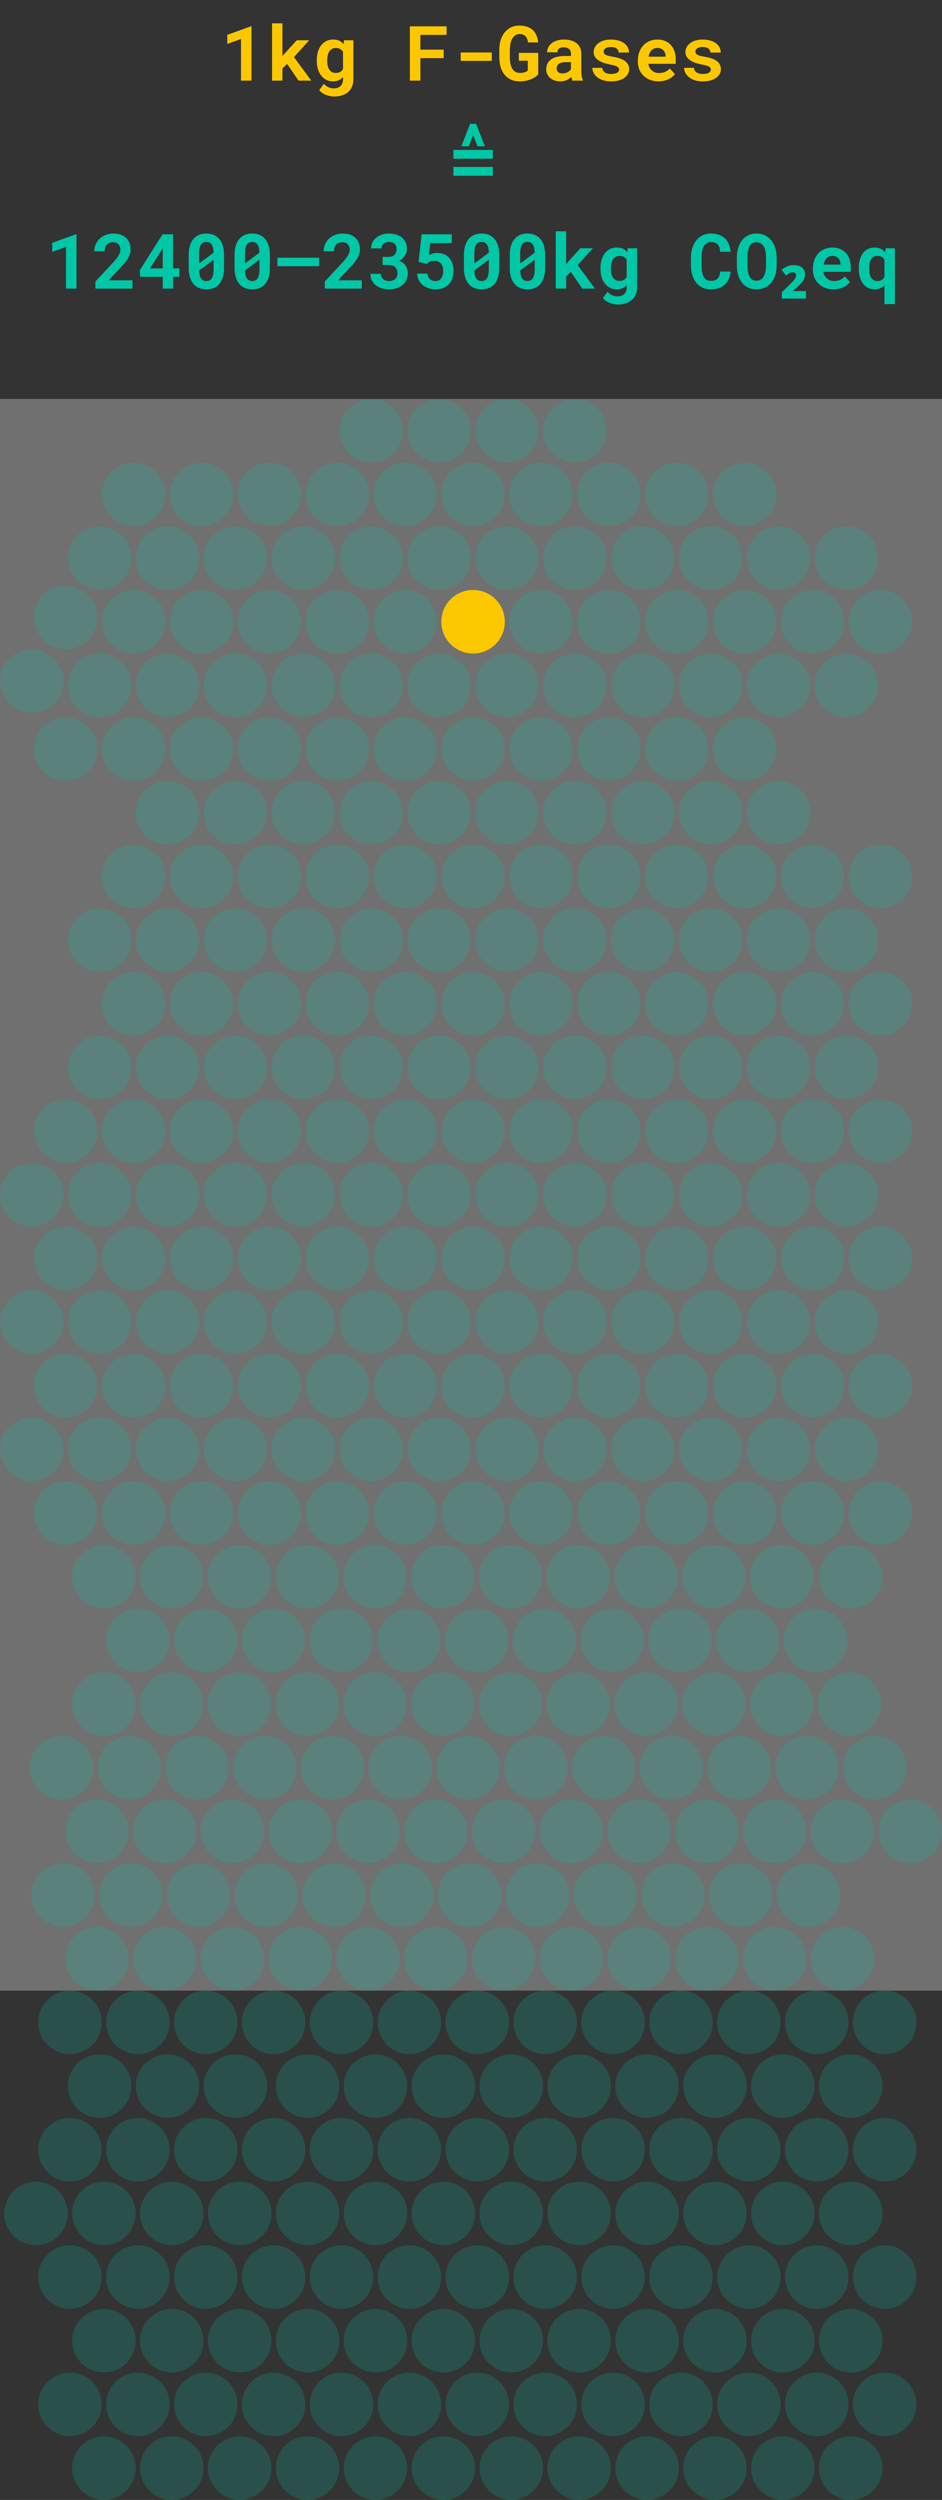 <svg width="222" height="589" viewBox="0 0 222 589" fill="none" xmlns="http://www.w3.org/2000/svg">
<rect x="0" y="0" width="222" height="589" fill="#333333" stroke="none"/>
<rect y="94" width="222" height="375" fill="white" fill-opacity="0.3"/>
<circle cx="151.486" cy="251.486" r="7.486" fill="#00C7A5" fill-opacity="0.2"/>
<circle cx="119.486" cy="251.486" r="7.486" fill="#00C7A5" fill-opacity="0.2"/>
<circle cx="15.486" cy="176.486" r="7.486" fill="#00C7A5" fill-opacity="0.2"/>
<circle cx="39.486" cy="251.486" r="7.486" fill="#00C7A5" fill-opacity="0.2"/>
<circle cx="79.486" cy="326.486" r="7.486" fill="#00C7A5" fill-opacity="0.2"/>
<circle cx="167.486" cy="341.486" r="7.486" fill="#00C7A5" fill-opacity="0.2"/>
<circle cx="183.486" cy="281.486" r="7.486" fill="#00C7A5" fill-opacity="0.2"/>
<circle cx="39.486" cy="191.486" r="7.486" fill="#00C7A5" fill-opacity="0.2"/>
<circle cx="23.486" cy="131.486" r="7.486" fill="#00C7A5" fill-opacity="0.2"/>
<circle cx="95.486" cy="266.486" r="7.486" fill="#00C7A5" fill-opacity="0.2"/>
<circle cx="199.486" cy="251.486" r="7.486" fill="#00C7A5" fill-opacity="0.2"/>
<circle cx="199.486" cy="311.486" r="7.486" fill="#00C7A5" fill-opacity="0.2"/>
<circle cx="111.486" cy="356.486" r="7.486" fill="#00C7A5" fill-opacity="0.2"/>
<circle cx="143.486" cy="356.486" r="7.486" fill="#00C7A5" fill-opacity="0.2"/>
<circle cx="127.486" cy="266.486" r="7.486" fill="#00C7A5" fill-opacity="0.2"/>
<circle cx="183.486" cy="251.486" r="7.486" fill="#00C7A5" fill-opacity="0.2"/>
<circle cx="63.486" cy="326.486" r="7.486" fill="#00C7A5" fill-opacity="0.2"/>
<circle cx="79.486" cy="266.486" r="7.486" fill="#00C7A5" fill-opacity="0.2"/>
<circle cx="159.486" cy="326.486" r="7.486" fill="#00C7A5" fill-opacity="0.2"/>
<circle cx="31.486" cy="206.486" r="7.486" fill="#00C7A5" fill-opacity="0.2"/>
<circle cx="143.486" cy="266.486" r="7.486" fill="#00C7A5" fill-opacity="0.2"/>
<circle cx="15.486" cy="266.486" r="7.486" fill="#00C7A5" fill-opacity="0.2"/>
<circle cx="95.486" cy="356.486" r="7.486" fill="#00C7A5" fill-opacity="0.2"/>
<circle cx="127.486" cy="356.486" r="7.486" fill="#00C7A5" fill-opacity="0.2"/>
<circle cx="151.486" cy="341.486" r="7.486" fill="#00C7A5" fill-opacity="0.2"/>
<circle cx="111.486" cy="236.486" r="7.486" fill="#00C7A5" fill-opacity="0.2"/>
<circle cx="135.486" cy="251.486" r="7.486" fill="#00C7A5" fill-opacity="0.2"/>
<circle cx="127.486" cy="296.486" r="7.486" fill="#00C7A5" fill-opacity="0.2"/>
<circle cx="207.486" cy="236.486" r="7.486" fill="#00C7A5" fill-opacity="0.2"/>
<circle cx="31.486" cy="296.486" r="7.486" fill="#00C7A5" fill-opacity="0.2"/>
<circle cx="183.486" cy="311.486" r="7.486" fill="#00C7A5" fill-opacity="0.2"/>
<circle cx="207.486" cy="326.486" r="7.486" fill="#00C7A5" fill-opacity="0.2"/>
<circle cx="151.486" cy="311.486" r="7.486" fill="#00C7A5" fill-opacity="0.2"/>
<circle cx="31.486" cy="176.486" r="7.486" fill="#00C7A5" fill-opacity="0.2"/>
<circle cx="199.486" cy="161.486" r="7.486" fill="#00C7A5" fill-opacity="0.2"/>
<circle cx="31.486" cy="266.486" r="7.486" fill="#00C7A5" fill-opacity="0.2"/>
<circle cx="7.486" cy="281.486" r="7.486" fill="#00C7A5" fill-opacity="0.2"/>
<circle cx="103.486" cy="131.486" r="7.486" fill="#00C7A5" fill-opacity="0.2"/>
<circle cx="87.486" cy="161.486" r="7.486" fill="#00C7A5" fill-opacity="0.2"/>
<circle cx="95.486" cy="146.486" r="7.486" fill="#00C7A5" fill-opacity="0.2"/>
<circle cx="95.486" cy="176.486" r="7.486" fill="#00C7A5" fill-opacity="0.2"/>
<circle cx="103.486" cy="191.486" r="7.486" fill="#00C7A5" fill-opacity="0.2"/>
<circle cx="95.486" cy="206.486" r="7.486" fill="#00C7A5" fill-opacity="0.2"/>
<circle cx="103.486" cy="221.486" r="7.486" fill="#00C7A5" fill-opacity="0.2"/>
<circle cx="191.486" cy="236.486" r="7.486" fill="#00C7A5" fill-opacity="0.2"/>
<circle cx="39.486" cy="131.486" r="7.486" fill="#00C7A5" fill-opacity="0.2"/>
<circle cx="183.486" cy="161.486" r="7.486" fill="#00C7A5" fill-opacity="0.2"/>
<circle cx="87.486" cy="281.486" r="7.486" fill="#00C7A5" fill-opacity="0.2"/>
<circle cx="71.486" cy="311.486" r="7.486" fill="#00C7A5" fill-opacity="0.2"/>
<circle cx="23.486" cy="281.486" r="7.486" fill="#00C7A5" fill-opacity="0.2"/>
<circle cx="175.486" cy="326.486" r="7.486" fill="#00C7A5" fill-opacity="0.2"/>
<circle cx="191.486" cy="356.486" r="7.486" fill="#00C7A5" fill-opacity="0.2"/>
<circle cx="39.486" cy="221.486" r="7.486" fill="#00C7A5" fill-opacity="0.2"/>
<circle cx="159.486" cy="266.486" r="7.486" fill="#00C7A5" fill-opacity="0.2"/>
<circle cx="23.486" cy="251.486" r="7.486" fill="#00C7A5" fill-opacity="0.2"/>
<circle cx="95.486" cy="236.486" r="7.486" fill="#00C7A5" fill-opacity="0.2"/>
<circle cx="23.486" cy="161.486" r="7.486" fill="#00C7A5" fill-opacity="0.2"/>
<circle cx="111.486" cy="296.486" r="7.486" fill="#00C7A5" fill-opacity="0.2"/>
<circle cx="191.486" cy="266.486" r="7.486" fill="#00C7A5" fill-opacity="0.2"/>
<circle cx="167.486" cy="311.486" r="7.486" fill="#00C7A5" fill-opacity="0.2"/>
<circle cx="191.486" cy="326.486" r="7.486" fill="#00C7A5" fill-opacity="0.2"/>
<circle cx="199.486" cy="281.486" r="7.486" fill="#00C7A5" fill-opacity="0.2"/>
<circle cx="191.486" cy="146.486" r="7.486" fill="#00C7A5" fill-opacity="0.2"/>
<circle cx="23.486" cy="221.486" r="7.486" fill="#00C7A5" fill-opacity="0.2"/>
<circle cx="167.486" cy="281.486" r="7.486" fill="#00C7A5" fill-opacity="0.2"/>
<circle cx="111.486" cy="326.486" r="7.486" fill="#00C7A5" fill-opacity="0.2"/>
<circle cx="199.486" cy="341.486" r="7.486" fill="#00C7A5" fill-opacity="0.2"/>
<circle cx="207.486" cy="296.486" r="7.486" fill="#00C7A5" fill-opacity="0.2"/>
<circle cx="207.486" cy="356.486" r="7.486" fill="#00C7A5" fill-opacity="0.2"/>
<circle cx="47.486" cy="236.486" r="7.486" fill="#00C7A5" fill-opacity="0.2"/>
<circle cx="199.486" cy="131.486" r="7.486" fill="#00C7A5" fill-opacity="0.2"/>
<circle cx="47.486" cy="266.486" r="7.486" fill="#00C7A5" fill-opacity="0.2"/>
<circle cx="15.486" cy="296.486" r="7.486" fill="#00C7A5" fill-opacity="0.2"/>
<circle cx="15.486" cy="145.486" r="7.486" fill="#00C7A5" fill-opacity="0.2"/>
<circle cx="79.486" cy="236.486" r="7.486" fill="#00C7A5" fill-opacity="0.2"/>
<circle cx="135.486" cy="341.486" r="7.486" fill="#00C7A5" fill-opacity="0.2"/>
<circle cx="175.486" cy="356.486" r="7.486" fill="#00C7A5" fill-opacity="0.2"/>
<circle cx="95.486" cy="296.486" r="7.486" fill="#00C7A5" fill-opacity="0.2"/>
<circle cx="15.486" cy="356.486" r="7.486" fill="#00C7A5" fill-opacity="0.2"/>
<circle cx="127.486" cy="326.486" r="7.486" fill="#00C7A5" fill-opacity="0.2"/>
<circle cx="7.486" cy="311.486" r="7.486" fill="#00C7A5" fill-opacity="0.2"/>
<circle cx="39.486" cy="341.486" r="7.486" fill="#00C7A5" fill-opacity="0.2"/>
<circle cx="31.486" cy="236.486" r="7.486" fill="#00C7A5" fill-opacity="0.2"/>
<circle cx="55.486" cy="341.486" r="7.486" fill="#00C7A5" fill-opacity="0.2"/>
<circle cx="31.486" cy="356.486" r="7.486" fill="#00C7A5" fill-opacity="0.2"/>
<circle cx="63.486" cy="296.486" r="7.486" fill="#00C7A5" fill-opacity="0.2"/>
<circle cx="39.486" cy="311.486" r="7.486" fill="#00C7A5" fill-opacity="0.2"/>
<circle cx="23.486" cy="341.486" r="7.486" fill="#00C7A5" fill-opacity="0.2"/>
<circle cx="31.486" cy="326.486" r="7.486" fill="#00C7A5" fill-opacity="0.2"/>
<circle cx="47.486" cy="326.486" r="7.486" fill="#00C7A5" fill-opacity="0.2"/>
<circle cx="135.486" cy="131.486" r="7.486" fill="#00C7A5" fill-opacity="0.2"/>
<circle cx="119.486" cy="161.486" r="7.486" fill="#00C7A5" fill-opacity="0.2"/>
<circle cx="127.486" cy="146.486" r="7.486" fill="#00C7A5" fill-opacity="0.2"/>
<circle cx="127.486" cy="176.486" r="7.486" fill="#00C7A5" fill-opacity="0.2"/>
<circle cx="135.486" cy="191.486" r="7.486" fill="#00C7A5" fill-opacity="0.2"/>
<circle cx="127.486" cy="206.486" r="7.486" fill="#00C7A5" fill-opacity="0.2"/>
<circle cx="135.486" cy="221.486" r="7.486" fill="#00C7A5" fill-opacity="0.2"/>
<circle cx="63.486" cy="236.486" r="7.486" fill="#00C7A5" fill-opacity="0.2"/>
<circle cx="143.486" cy="236.486" r="7.486" fill="#00C7A5" fill-opacity="0.2"/>
<circle cx="79.486" cy="296.486" r="7.486" fill="#00C7A5" fill-opacity="0.2"/>
<circle cx="119.486" cy="281.486" r="7.486" fill="#00C7A5" fill-opacity="0.2"/>
<circle cx="143.486" cy="326.486" r="7.486" fill="#00C7A5" fill-opacity="0.2"/>
<circle cx="7.486" cy="341.486" r="7.486" fill="#00C7A5" fill-opacity="0.2"/>
<circle cx="103.486" cy="311.486" r="7.486" fill="#00C7A5" fill-opacity="0.2"/>
<circle cx="103.486" cy="101.486" r="7.486" fill="#00C7A5" fill-opacity="0.2"/>
<circle cx="135.486" cy="101.486" r="7.486" fill="#00C7A5" fill-opacity="0.2"/>
<circle cx="103.486" cy="251.486" r="7.486" fill="#00C7A5" fill-opacity="0.2"/>
<circle cx="55.486" cy="281.486" r="7.486" fill="#00C7A5" fill-opacity="0.2"/>
<circle cx="47.486" cy="296.486" r="7.486" fill="#00C7A5" fill-opacity="0.2"/>
<circle cx="119.486" cy="131.486" r="7.486" fill="#00C7A5" fill-opacity="0.2"/>
<circle cx="103.486" cy="161.486" r="7.486" fill="#00C7A5" fill-opacity="0.2"/>
<circle cx="111.486" cy="146.486" r="7.486" fill="#FBC800"/>
<circle cx="111.486" cy="176.486" r="7.486" fill="#00C7A5" fill-opacity="0.2"/>
<circle cx="119.486" cy="191.486" r="7.486" fill="#00C7A5" fill-opacity="0.2"/>
<circle cx="111.486" cy="206.486" r="7.486" fill="#00C7A5" fill-opacity="0.2"/>
<circle cx="119.486" cy="221.486" r="7.486" fill="#00C7A5" fill-opacity="0.2"/>
<circle cx="47.486" cy="116.486" r="7.486" fill="#00C7A5" fill-opacity="0.2"/>
<circle cx="95.486" cy="116.486" r="7.486" fill="#00C7A5" fill-opacity="0.2"/>
<circle cx="167.486" cy="251.486" r="7.486" fill="#00C7A5" fill-opacity="0.2"/>
<circle cx="127.486" cy="116.486" r="7.486" fill="#00C7A5" fill-opacity="0.2"/>
<circle cx="103.486" cy="281.486" r="7.486" fill="#00C7A5" fill-opacity="0.2"/>
<circle cx="159.486" cy="116.486" r="7.486" fill="#00C7A5" fill-opacity="0.2"/>
<circle cx="39.486" cy="281.486" r="7.486" fill="#00C7A5" fill-opacity="0.2"/>
<circle cx="119.486" cy="101.486" r="7.486" fill="#00C7A5" fill-opacity="0.2"/>
<circle cx="111.486" cy="266.486" r="7.486" fill="#00C7A5" fill-opacity="0.2"/>
<circle cx="143.486" cy="296.486" r="7.486" fill="#00C7A5" fill-opacity="0.2"/>
<circle cx="31.486" cy="116.486" r="7.486" fill="#00C7A5" fill-opacity="0.2"/>
<circle cx="191.486" cy="296.486" r="7.486" fill="#00C7A5" fill-opacity="0.2"/>
<circle cx="79.486" cy="116.486" r="7.486" fill="#00C7A5" fill-opacity="0.2"/>
<circle cx="63.486" cy="116.486" r="7.486" fill="#00C7A5" fill-opacity="0.2"/>
<circle cx="111.486" cy="116.486" r="7.486" fill="#00C7A5" fill-opacity="0.2"/>
<circle cx="87.486" cy="251.486" r="7.486" fill="#00C7A5" fill-opacity="0.2"/>
<circle cx="143.486" cy="116.486" r="7.486" fill="#00C7A5" fill-opacity="0.2"/>
<circle cx="175.486" cy="116.486" r="7.486" fill="#00C7A5" fill-opacity="0.2"/>
<circle cx="71.486" cy="341.486" r="7.486" fill="#00C7A5" fill-opacity="0.2"/>
<circle cx="47.486" cy="356.486" r="7.486" fill="#00C7A5" fill-opacity="0.2"/>
<circle cx="87.486" cy="101.486" r="7.486" fill="#00C7A5" fill-opacity="0.2"/>
<circle cx="191.486" cy="206.486" r="7.486" fill="#00C7A5" fill-opacity="0.2"/>
<circle cx="55.486" cy="251.486" r="7.486" fill="#00C7A5" fill-opacity="0.2"/>
<circle cx="71.486" cy="251.486" r="7.486" fill="#00C7A5" fill-opacity="0.2"/>
<circle cx="159.486" cy="296.486" r="7.486" fill="#00C7A5" fill-opacity="0.2"/>
<circle cx="7.486" cy="160.486" r="7.486" fill="#00C7A5" fill-opacity="0.2"/>
<circle cx="95.486" cy="326.486" r="7.486" fill="#00C7A5" fill-opacity="0.2"/>
<circle cx="183.486" cy="341.486" r="7.486" fill="#00C7A5" fill-opacity="0.2"/>
<circle cx="103.486" cy="341.486" r="7.486" fill="#00C7A5" fill-opacity="0.2"/>
<circle cx="79.486" cy="356.486" r="7.486" fill="#00C7A5" fill-opacity="0.2"/>
<circle cx="87.486" cy="341.486" r="7.486" fill="#00C7A5" fill-opacity="0.2"/>
<circle cx="63.486" cy="356.486" r="7.486" fill="#00C7A5" fill-opacity="0.2"/>
<circle cx="55.486" cy="131.486" r="7.486" fill="#00C7A5" fill-opacity="0.2"/>
<circle cx="39.486" cy="161.486" r="7.486" fill="#00C7A5" fill-opacity="0.2"/>
<circle cx="47.486" cy="146.486" r="7.486" fill="#00C7A5" fill-opacity="0.2"/>
<circle cx="47.486" cy="176.486" r="7.486" fill="#00C7A5" fill-opacity="0.2"/>
<circle cx="55.486" cy="191.486" r="7.486" fill="#00C7A5" fill-opacity="0.2"/>
<circle cx="47.486" cy="206.486" r="7.486" fill="#00C7A5" fill-opacity="0.2"/>
<circle cx="55.486" cy="221.486" r="7.486" fill="#00C7A5" fill-opacity="0.2"/>
<circle cx="151.486" cy="131.486" r="7.486" fill="#00C7A5" fill-opacity="0.2"/>
<circle cx="135.486" cy="161.486" r="7.486" fill="#00C7A5" fill-opacity="0.2"/>
<circle cx="143.486" cy="146.486" r="7.486" fill="#00C7A5" fill-opacity="0.2"/>
<circle cx="143.486" cy="176.486" r="7.486" fill="#00C7A5" fill-opacity="0.2"/>
<circle cx="151.486" cy="191.486" r="7.486" fill="#00C7A5" fill-opacity="0.2"/>
<circle cx="143.486" cy="206.486" r="7.486" fill="#00C7A5" fill-opacity="0.2"/>
<circle cx="151.486" cy="221.486" r="7.486" fill="#00C7A5" fill-opacity="0.2"/>
<circle cx="31.486" cy="146.486" r="7.486" fill="#00C7A5" fill-opacity="0.2"/>
<circle cx="23.486" cy="311.486" r="7.486" fill="#00C7A5" fill-opacity="0.2"/>
<circle cx="15.486" cy="326.486" r="7.486" fill="#00C7A5" fill-opacity="0.2"/>
<circle cx="159.486" cy="236.486" r="7.486" fill="#00C7A5" fill-opacity="0.2"/>
<circle cx="127.486" cy="236.486" r="7.486" fill="#00C7A5" fill-opacity="0.2"/>
<circle cx="135.486" cy="281.486" r="7.486" fill="#00C7A5" fill-opacity="0.2"/>
<circle cx="175.486" cy="296.486" r="7.486" fill="#00C7A5" fill-opacity="0.2"/>
<circle cx="119.486" cy="341.486" r="7.486" fill="#00C7A5" fill-opacity="0.2"/>
<circle cx="159.486" cy="356.486" r="7.486" fill="#00C7A5" fill-opacity="0.2"/>
<circle cx="119.486" cy="311.486" r="7.486" fill="#00C7A5" fill-opacity="0.2"/>
<circle cx="71.486" cy="131.486" r="7.486" fill="#00C7A5" fill-opacity="0.2"/>
<circle cx="55.486" cy="161.486" r="7.486" fill="#00C7A5" fill-opacity="0.2"/>
<circle cx="63.486" cy="146.486" r="7.486" fill="#00C7A5" fill-opacity="0.2"/>
<circle cx="63.486" cy="176.486" r="7.486" fill="#00C7A5" fill-opacity="0.2"/>
<circle cx="71.486" cy="191.486" r="7.486" fill="#00C7A5" fill-opacity="0.2"/>
<circle cx="63.486" cy="206.486" r="7.486" fill="#00C7A5" fill-opacity="0.2"/>
<circle cx="71.486" cy="221.486" r="7.486" fill="#00C7A5" fill-opacity="0.2"/>
<circle cx="167.486" cy="131.486" r="7.486" fill="#00C7A5" fill-opacity="0.2"/>
<circle cx="151.486" cy="161.486" r="7.486" fill="#00C7A5" fill-opacity="0.2"/>
<circle cx="159.486" cy="146.486" r="7.486" fill="#00C7A5" fill-opacity="0.2"/>
<circle cx="159.486" cy="176.486" r="7.486" fill="#00C7A5" fill-opacity="0.2"/>
<circle cx="167.486" cy="191.486" r="7.486" fill="#00C7A5" fill-opacity="0.2"/>
<circle cx="159.486" cy="206.486" r="7.486" fill="#00C7A5" fill-opacity="0.2"/>
<circle cx="167.486" cy="221.486" r="7.486" fill="#00C7A5" fill-opacity="0.2"/>
<circle cx="207.486" cy="206.486" r="7.486" fill="#00C7A5" fill-opacity="0.2"/>
<circle cx="175.486" cy="236.486" r="7.486" fill="#00C7A5" fill-opacity="0.2"/>
<circle cx="63.486" cy="266.486" r="7.486" fill="#00C7A5" fill-opacity="0.2"/>
<circle cx="151.486" cy="281.486" r="7.486" fill="#00C7A5" fill-opacity="0.2"/>
<circle cx="87.486" cy="311.486" r="7.486" fill="#00C7A5" fill-opacity="0.2"/>
<circle cx="55.486" cy="311.486" r="7.486" fill="#00C7A5" fill-opacity="0.2"/>
<circle cx="87.486" cy="131.486" r="7.486" fill="#00C7A5" fill-opacity="0.2"/>
<circle cx="71.486" cy="161.486" r="7.486" fill="#00C7A5" fill-opacity="0.2"/>
<circle cx="79.486" cy="146.486" r="7.486" fill="#00C7A5" fill-opacity="0.2"/>
<circle cx="79.486" cy="176.486" r="7.486" fill="#00C7A5" fill-opacity="0.2"/>
<circle cx="87.486" cy="191.486" r="7.486" fill="#00C7A5" fill-opacity="0.2"/>
<circle cx="79.486" cy="206.486" r="7.486" fill="#00C7A5" fill-opacity="0.2"/>
<circle cx="87.486" cy="221.486" r="7.486" fill="#00C7A5" fill-opacity="0.2"/>
<circle cx="183.486" cy="131.486" r="7.486" fill="#00C7A5" fill-opacity="0.2"/>
<circle cx="167.486" cy="161.486" r="7.486" fill="#00C7A5" fill-opacity="0.2"/>
<circle cx="175.486" cy="146.486" r="7.486" fill="#00C7A5" fill-opacity="0.2"/>
<circle cx="175.486" cy="176.486" r="7.486" fill="#00C7A5" fill-opacity="0.2"/>
<circle cx="183.486" cy="191.486" r="7.486" fill="#00C7A5" fill-opacity="0.2"/>
<circle cx="175.486" cy="206.486" r="7.486" fill="#00C7A5" fill-opacity="0.2"/>
<circle cx="183.486" cy="221.486" r="7.486" fill="#00C7A5" fill-opacity="0.2"/>
<circle cx="199.486" cy="221.486" r="7.486" fill="#00C7A5" fill-opacity="0.2"/>
<circle cx="207.486" cy="146.486" r="7.486" fill="#00C7A5" fill-opacity="0.2"/>
<circle cx="71.486" cy="281.486" r="7.486" fill="#00C7A5" fill-opacity="0.2"/>
<circle cx="175.486" cy="266.486" r="7.486" fill="#00C7A5" fill-opacity="0.2"/>
<circle cx="207.486" cy="266.486" r="7.486" fill="#00C7A5" fill-opacity="0.2"/>
<circle cx="135.486" cy="311.486" r="7.486" fill="#00C7A5" fill-opacity="0.2"/>
<circle cx="152.259" cy="371.486" r="7.486" transform="rotate(90 152.259 371.486)" fill="#00C7A5" fill-opacity="0.2"/>
<circle cx="184.203" cy="371.486" r="7.486" transform="rotate(90 184.203 371.486)" fill="#00C7A5" fill-opacity="0.2"/>
<circle cx="40.458" cy="371.486" r="7.486" transform="rotate(90 40.458 371.486)" fill="#00C7A5" fill-opacity="0.2"/>
<circle cx="56.429" cy="371.486" r="7.486" transform="rotate(90 56.429 371.486)" fill="#00C7A5" fill-opacity="0.2"/>
<circle cx="72.401" cy="371.486" r="7.486" transform="rotate(90 72.401 371.486)" fill="#00C7A5" fill-opacity="0.2"/>
<circle cx="24.486" cy="371.486" r="7.486" transform="rotate(90 24.486 371.486)" fill="#00C7A5" fill-opacity="0.2"/>
<circle cx="120.316" cy="371.486" r="7.486" transform="rotate(90 120.316 371.486)" fill="#00C7A5" fill-opacity="0.2"/>
<circle cx="104.344" cy="371.486" r="7.486" transform="rotate(90 104.344 371.486)" fill="#00C7A5" fill-opacity="0.2"/>
<circle cx="88.373" cy="371.486" r="7.486" transform="rotate(90 88.373 371.486)" fill="#00C7A5" fill-opacity="0.2"/>
<circle cx="136.288" cy="371.486" r="7.486" transform="rotate(90 136.288 371.486)" fill="#00C7A5" fill-opacity="0.2"/>
<circle cx="168.231" cy="371.486" r="7.486" transform="rotate(90 168.231 371.486)" fill="#00C7A5" fill-opacity="0.2"/>
<circle cx="88.373" cy="401.486" r="7.486" transform="rotate(90 88.373 401.486)" fill="#00C7A5" fill-opacity="0.2"/>
<circle cx="24.486" cy="401.486" r="7.486" transform="rotate(90 24.486 401.486)" fill="#00C7A5" fill-opacity="0.2"/>
<circle cx="136.288" cy="401.486" r="7.486" transform="rotate(90 136.288 401.486)" fill="#00C7A5" fill-opacity="0.2"/>
<circle cx="152.259" cy="401.486" r="7.486" transform="rotate(90 152.259 401.486)" fill="#00C7A5" fill-opacity="0.2"/>
<circle cx="104.344" cy="401.486" r="7.486" transform="rotate(90 104.344 401.486)" fill="#00C7A5" fill-opacity="0.2"/>
<circle cx="72.401" cy="401.486" r="7.486" transform="rotate(90 72.401 401.486)" fill="#00C7A5" fill-opacity="0.2"/>
<circle cx="168.231" cy="401.486" r="7.486" transform="rotate(90 168.231 401.486)" fill="#00C7A5" fill-opacity="0.2"/>
<circle cx="40.458" cy="401.486" r="7.486" transform="rotate(90 40.458 401.486)" fill="#00C7A5" fill-opacity="0.2"/>
<circle cx="184.203" cy="401.486" r="7.486" transform="rotate(90 184.203 401.486)" fill="#00C7A5" fill-opacity="0.2"/>
<circle cx="120.316" cy="401.486" r="7.486" transform="rotate(90 120.316 401.486)" fill="#00C7A5" fill-opacity="0.2"/>
<circle cx="200.174" cy="401.486" r="7.486" transform="rotate(90 200.174 401.486)" fill="#00C7A5" fill-opacity="0.2"/>
<circle cx="56.429" cy="401.486" r="7.486" transform="rotate(90 56.429 401.486)" fill="#00C7A5" fill-opacity="0.2"/>
<circle cx="200.486" cy="371.486" r="7.486" transform="rotate(90 200.486 371.486)" fill="#00C7A5" fill-opacity="0.2"/>
<circle cx="62.401" cy="416.486" r="7.486" transform="rotate(90 62.401 416.486)" fill="#00C7A5" fill-opacity="0.2"/>
<circle cx="174.203" cy="416.486" r="7.486" transform="rotate(90 174.203 416.486)" fill="#00C7A5" fill-opacity="0.2"/>
<circle cx="206.146" cy="416.486" r="7.486" transform="rotate(90 206.146 416.486)" fill="#00C7A5" fill-opacity="0.2"/>
<circle cx="86.741" cy="431.486" r="7.486" transform="rotate(90 86.741 431.486)" fill="#00C7A5" fill-opacity="0.2"/>
<circle cx="94.344" cy="416.486" r="7.486" transform="rotate(90 94.344 416.486)" fill="#00C7A5" fill-opacity="0.2"/>
<circle cx="78.373" cy="416.486" r="7.486" transform="rotate(90 78.373 416.486)" fill="#00C7A5" fill-opacity="0.2"/>
<circle cx="190.174" cy="416.486" r="7.486" transform="rotate(90 190.174 416.486)" fill="#00C7A5" fill-opacity="0.2"/>
<circle cx="102.712" cy="431.486" r="7.486" transform="rotate(90 102.712 431.486)" fill="#00C7A5" fill-opacity="0.2"/>
<circle cx="150.627" cy="461.486" r="7.486" transform="rotate(90 150.627 461.486)" fill="#00C7A5" fill-opacity="0.2"/>
<circle cx="94.712" cy="446.486" r="7.486" transform="rotate(90 94.712 446.486)" fill="#00C7A5" fill-opacity="0.2"/>
<circle cx="30.457" cy="416.486" r="7.486" transform="rotate(90 30.457 416.486)" fill="#00C7A5" fill-opacity="0.2"/>
<circle cx="150.627" cy="431.486" r="7.486" transform="rotate(90 150.627 431.486)" fill="#00C7A5" fill-opacity="0.2"/>
<circle cx="134.656" cy="461.486" r="7.486" transform="rotate(90 134.656 461.486)" fill="#00C7A5" fill-opacity="0.2"/>
<circle cx="14.854" cy="446.486" r="7.486" transform="rotate(90 14.854 446.486)" fill="#00C7A5" fill-opacity="0.2"/>
<circle cx="110.316" cy="416.486" r="7.486" transform="rotate(90 110.316 416.486)" fill="#00C7A5" fill-opacity="0.2"/>
<circle cx="182.571" cy="431.486" r="7.486" transform="rotate(90 182.571 431.486)" fill="#00C7A5" fill-opacity="0.2"/>
<circle cx="38.826" cy="461.486" r="7.486" transform="rotate(90 38.826 461.486)" fill="#00C7A5" fill-opacity="0.2"/>
<circle cx="166.599" cy="431.486" r="7.486" transform="rotate(90 166.599 431.486)" fill="#00C7A5" fill-opacity="0.2"/>
<circle cx="126.288" cy="416.486" r="7.486" transform="rotate(90 126.288 416.486)" fill="#00C7A5" fill-opacity="0.2"/>
<circle cx="46.429" cy="416.486" r="7.486" transform="rotate(90 46.429 416.486)" fill="#00C7A5" fill-opacity="0.2"/>
<circle cx="142.627" cy="446.486" r="7.486" transform="rotate(90 142.627 446.486)" fill="#00C7A5" fill-opacity="0.2"/>
<circle cx="214.514" cy="431.486" r="7.486" transform="rotate(90 214.514 431.486)" fill="#00C7A5" fill-opacity="0.2"/>
<circle cx="166.599" cy="461.486" r="7.486" transform="rotate(90 166.599 461.486)" fill="#00C7A5" fill-opacity="0.2"/>
<circle cx="110.684" cy="446.486" r="7.486" transform="rotate(90 110.684 446.486)" fill="#00C7A5" fill-opacity="0.2"/>
<circle cx="198.542" cy="461.486" r="7.486" transform="rotate(90 198.542 461.486)" fill="#00C7A5" fill-opacity="0.2"/>
<circle cx="70.769" cy="431.486" r="7.486" transform="rotate(90 70.769 431.486)" fill="#00C7A5" fill-opacity="0.2"/>
<circle cx="182.571" cy="461.486" r="7.486" transform="rotate(90 182.571 461.486)" fill="#00C7A5" fill-opacity="0.2"/>
<circle cx="86.741" cy="461.486" r="7.486" transform="rotate(90 86.741 461.486)" fill="#00C7A5" fill-opacity="0.2"/>
<circle cx="142.259" cy="416.486" r="7.486" transform="rotate(90 142.259 416.486)" fill="#00C7A5" fill-opacity="0.2"/>
<circle cx="134.656" cy="431.486" r="7.486" transform="rotate(90 134.656 431.486)" fill="#00C7A5" fill-opacity="0.2"/>
<circle cx="38.826" cy="431.486" r="7.486" transform="rotate(90 38.826 431.486)" fill="#00C7A5" fill-opacity="0.2"/>
<circle cx="158.599" cy="446.486" r="7.486" transform="rotate(90 158.599 446.486)" fill="#00C7A5" fill-opacity="0.2"/>
<circle cx="190.542" cy="446.486" r="7.486" transform="rotate(90 190.542 446.486)" fill="#00C7A5" fill-opacity="0.2"/>
<circle cx="54.797" cy="461.486" r="7.486" transform="rotate(90 54.797 461.486)" fill="#00C7A5" fill-opacity="0.2"/>
<circle cx="118.684" cy="461.486" r="7.486" transform="rotate(90 118.684 461.486)" fill="#00C7A5" fill-opacity="0.2"/>
<circle cx="158.231" cy="416.486" r="7.486" transform="rotate(90 158.231 416.486)" fill="#00C7A5" fill-opacity="0.2"/>
<circle cx="126.656" cy="446.486" r="7.486" transform="rotate(90 126.656 446.486)" fill="#00C7A5" fill-opacity="0.2"/>
<circle cx="62.769" cy="446.486" r="7.486" transform="rotate(90 62.769 446.486)" fill="#00C7A5" fill-opacity="0.2"/>
<circle cx="78.741" cy="446.486" r="7.486" transform="rotate(90 78.741 446.486)" fill="#00C7A5" fill-opacity="0.2"/>
<circle cx="198.542" cy="431.486" r="7.486" transform="rotate(90 198.542 431.486)" fill="#00C7A5" fill-opacity="0.2"/>
<circle cx="70.769" cy="461.486" r="7.486" transform="rotate(90 70.769 461.486)" fill="#00C7A5" fill-opacity="0.2"/>
<circle cx="174.571" cy="446.486" r="7.486" transform="rotate(90 174.571 446.486)" fill="#00C7A5" fill-opacity="0.2"/>
<circle cx="102.712" cy="461.486" r="7.486" transform="rotate(90 102.712 461.486)" fill="#00C7A5" fill-opacity="0.2"/>
<circle cx="22.854" cy="461.486" r="7.486" transform="rotate(90 22.854 461.486)" fill="#00C7A5" fill-opacity="0.2"/>
<circle cx="54.797" cy="431.486" r="7.486" transform="rotate(90 54.797 431.486)" fill="#00C7A5" fill-opacity="0.2"/>
<circle cx="46.797" cy="446.486" r="7.486" transform="rotate(90 46.797 446.486)" fill="#00C7A5" fill-opacity="0.2"/>
<circle cx="118.684" cy="431.486" r="7.486" transform="rotate(90 118.684 431.486)" fill="#00C7A5" fill-opacity="0.2"/>
<circle cx="14.486" cy="416.486" r="7.486" transform="rotate(90 14.486 416.486)" fill="#00C7A5" fill-opacity="0.2"/>
<circle cx="22.854" cy="431.486" r="7.486" transform="rotate(90 22.854 431.486)" fill="#00C7A5" fill-opacity="0.2"/>
<circle cx="30.826" cy="446.486" r="7.486" transform="rotate(90 30.826 446.486)" fill="#00C7A5" fill-opacity="0.2"/>
<circle cx="192.203" cy="386.486" r="7.486" transform="rotate(90 192.203 386.486)" fill="#00C7A5" fill-opacity="0.2"/>
<circle cx="144.288" cy="386.486" r="7.486" transform="rotate(90 144.288 386.486)" fill="#00C7A5" fill-opacity="0.2"/>
<circle cx="176.231" cy="386.486" r="7.486" transform="rotate(90 176.231 386.486)" fill="#00C7A5" fill-opacity="0.2"/>
<circle cx="64.429" cy="386.486" r="7.486" transform="rotate(90 64.429 386.486)" fill="#00C7A5" fill-opacity="0.2"/>
<circle cx="80.401" cy="386.486" r="7.486" transform="rotate(90 80.401 386.486)" fill="#00C7A5" fill-opacity="0.2"/>
<circle cx="112.344" cy="386.486" r="7.486" transform="rotate(90 112.344 386.486)" fill="#00C7A5" fill-opacity="0.2"/>
<circle cx="48.458" cy="386.486" r="7.486" transform="rotate(90 48.458 386.486)" fill="#00C7A5" fill-opacity="0.2"/>
<circle cx="32.486" cy="386.486" r="7.486" transform="rotate(90 32.486 386.486)" fill="#00C7A5" fill-opacity="0.2"/>
<circle cx="96.373" cy="386.486" r="7.486" transform="rotate(90 96.373 386.486)" fill="#00C7A5" fill-opacity="0.2"/>
<circle cx="160.259" cy="386.486" r="7.486" transform="rotate(90 160.259 386.486)" fill="#00C7A5" fill-opacity="0.2"/>
<circle cx="128.316" cy="386.486" r="7.486" transform="rotate(90 128.316 386.486)" fill="#00C7A5" fill-opacity="0.2"/>
<circle cx="200.486" cy="521.486" r="7.486" fill="#00C7A5" fill-opacity="0.2"/>
<circle cx="32.486" cy="536.486" r="7.486" fill="#00C7A5" fill-opacity="0.2"/>
<circle cx="24.486" cy="521.486" r="7.486" fill="#00C7A5" fill-opacity="0.2"/>
<circle cx="64.486" cy="476.486" r="7.486" fill="#00C7A5" fill-opacity="0.2"/>
<circle cx="208.486" cy="476.486" r="7.486" fill="#00C7A5" fill-opacity="0.2"/>
<circle cx="80.486" cy="476.486" r="7.486" fill="#00C7A5" fill-opacity="0.2"/>
<circle cx="23.486" cy="491.486" r="7.486" fill="#00C7A5" fill-opacity="0.2"/>
<circle cx="112.486" cy="536.486" r="7.486" fill="#00C7A5" fill-opacity="0.2"/>
<circle cx="160.486" cy="476.486" r="7.486" fill="#00C7A5" fill-opacity="0.2"/>
<circle cx="48.486" cy="536.486" r="7.486" fill="#00C7A5" fill-opacity="0.2"/>
<circle cx="32.486" cy="506.486" r="7.486" fill="#00C7A5" fill-opacity="0.2"/>
<circle cx="39.486" cy="491.486" r="7.486" fill="#00C7A5" fill-opacity="0.2"/>
<circle cx="16.486" cy="536.486" r="7.486" fill="#00C7A5" fill-opacity="0.2"/>
<circle cx="200.486" cy="491.486" r="7.486" fill="#00C7A5" fill-opacity="0.2"/>
<circle cx="16.486" cy="476.486" r="7.486" fill="#00C7A5" fill-opacity="0.2"/>
<circle cx="176.486" cy="506.486" r="7.486" fill="#00C7A5" fill-opacity="0.2"/>
<circle cx="208.486" cy="536.486" r="7.486" fill="#00C7A5" fill-opacity="0.2"/>
<circle cx="96.486" cy="476.486" r="7.486" fill="#00C7A5" fill-opacity="0.2"/>
<circle cx="128.486" cy="476.486" r="7.486" fill="#00C7A5" fill-opacity="0.2"/>
<circle cx="16.486" cy="506.486" r="7.486" fill="#00C7A5" fill-opacity="0.2"/>
<circle cx="176.486" cy="476.486" r="7.486" fill="#00C7A5" fill-opacity="0.2"/>
<circle cx="192.486" cy="506.486" r="7.486" fill="#00C7A5" fill-opacity="0.2"/>
<circle cx="112.486" cy="476.486" r="7.486" fill="#00C7A5" fill-opacity="0.2"/>
<circle cx="144.486" cy="476.486" r="7.486" fill="#00C7A5" fill-opacity="0.2"/>
<circle cx="55.486" cy="491.486" r="7.486" fill="#00C7A5" fill-opacity="0.2"/>
<circle cx="8.486" cy="521.486" r="7.486" fill="#00C7A5" fill-opacity="0.2"/>
<circle cx="32.486" cy="476.486" r="7.486" fill="#00C7A5" fill-opacity="0.2"/>
<circle cx="48.486" cy="476.486" r="7.486" fill="#00C7A5" fill-opacity="0.2"/>
<circle cx="144.486" cy="536.486" r="7.486" fill="#00C7A5" fill-opacity="0.2"/>
<circle cx="192.486" cy="476.486" r="7.486" fill="#00C7A5" fill-opacity="0.2"/>
<circle cx="112.486" cy="506.486" r="7.486" fill="#00C7A5" fill-opacity="0.2"/>
<circle cx="144.486" cy="506.486" r="7.486" fill="#00C7A5" fill-opacity="0.2"/>
<circle cx="72.486" cy="491.486" r="7.486" fill="#00C7A5" fill-opacity="0.2"/>
<circle cx="104.486" cy="491.486" r="7.486" fill="#00C7A5" fill-opacity="0.2"/>
<circle cx="136.486" cy="491.486" r="7.486" fill="#00C7A5" fill-opacity="0.2"/>
<circle cx="152.486" cy="491.486" r="7.486" fill="#00C7A5" fill-opacity="0.2"/>
<circle cx="128.486" cy="536.486" r="7.486" fill="#00C7A5" fill-opacity="0.2"/>
<circle cx="56.486" cy="521.486" r="7.486" fill="#00C7A5" fill-opacity="0.2"/>
<circle cx="104.486" cy="521.486" r="7.486" fill="#00C7A5" fill-opacity="0.2"/>
<circle cx="136.486" cy="521.486" r="7.486" fill="#00C7A5" fill-opacity="0.2"/>
<circle cx="168.486" cy="521.486" r="7.486" fill="#00C7A5" fill-opacity="0.2"/>
<circle cx="80.486" cy="506.486" r="7.486" fill="#00C7A5" fill-opacity="0.2"/>
<circle cx="48.486" cy="506.486" r="7.486" fill="#00C7A5" fill-opacity="0.2"/>
<circle cx="128.486" cy="506.486" r="7.486" fill="#00C7A5" fill-opacity="0.2"/>
<circle cx="160.486" cy="506.486" r="7.486" fill="#00C7A5" fill-opacity="0.2"/>
<circle cx="88.486" cy="491.486" r="7.486" fill="#00C7A5" fill-opacity="0.2"/>
<circle cx="120.486" cy="491.486" r="7.486" fill="#00C7A5" fill-opacity="0.2"/>
<circle cx="40.486" cy="521.486" r="7.486" fill="#00C7A5" fill-opacity="0.2"/>
<circle cx="168.486" cy="491.486" r="7.486" fill="#00C7A5" fill-opacity="0.2"/>
<circle cx="184.486" cy="491.486" r="7.486" fill="#00C7A5" fill-opacity="0.2"/>
<circle cx="88.486" cy="521.486" r="7.486" fill="#00C7A5" fill-opacity="0.2"/>
<circle cx="72.486" cy="521.486" r="7.486" fill="#00C7A5" fill-opacity="0.2"/>
<circle cx="120.486" cy="521.486" r="7.486" fill="#00C7A5" fill-opacity="0.2"/>
<circle cx="152.486" cy="521.486" r="7.486" fill="#00C7A5" fill-opacity="0.2"/>
<circle cx="184.486" cy="521.486" r="7.486" fill="#00C7A5" fill-opacity="0.2"/>
<circle cx="96.486" cy="506.486" r="7.486" fill="#00C7A5" fill-opacity="0.2"/>
<circle cx="64.486" cy="506.486" r="7.486" fill="#00C7A5" fill-opacity="0.2"/>
<circle cx="64.486" cy="536.486" r="7.486" fill="#00C7A5" fill-opacity="0.2"/>
<circle cx="160.486" cy="536.486" r="7.486" fill="#00C7A5" fill-opacity="0.2"/>
<circle cx="80.486" cy="536.486" r="7.486" fill="#00C7A5" fill-opacity="0.2"/>
<circle cx="176.486" cy="536.486" r="7.486" fill="#00C7A5" fill-opacity="0.2"/>
<circle cx="96.486" cy="536.486" r="7.486" fill="#00C7A5" fill-opacity="0.2"/>
<circle cx="192.486" cy="536.486" r="7.486" fill="#00C7A5" fill-opacity="0.2"/>
<circle cx="208.486" cy="506.486" r="7.486" fill="#00C7A5" fill-opacity="0.2"/>
<circle cx="208.486" cy="566.486" r="7.486" fill="#00C7A5" fill-opacity="0.2"/>
<circle cx="40.486" cy="581.486" r="7.486" fill="#00C7A5" fill-opacity="0.2"/>
<circle cx="32.486" cy="566.486" r="7.486" fill="#00C7A5" fill-opacity="0.2"/>
<circle cx="120.486" cy="581.486" r="7.486" fill="#00C7A5" fill-opacity="0.2"/>
<circle cx="56.486" cy="581.486" r="7.486" fill="#00C7A5" fill-opacity="0.2"/>
<circle cx="40.486" cy="551.486" r="7.486" fill="#00C7A5" fill-opacity="0.2"/>
<circle cx="24.486" cy="581.486" r="7.486" fill="#00C7A5" fill-opacity="0.2"/>
<circle cx="184.486" cy="551.486" r="7.486" fill="#00C7A5" fill-opacity="0.2"/>
<circle cx="24.486" cy="551.486" r="7.486" fill="#00C7A5" fill-opacity="0.2"/>
<circle cx="200.486" cy="551.486" r="7.486" fill="#00C7A5" fill-opacity="0.2"/>
<circle cx="16.486" cy="566.486" r="7.486" fill="#00C7A5" fill-opacity="0.2"/>
<circle cx="152.486" cy="581.486" r="7.486" fill="#00C7A5" fill-opacity="0.2"/>
<circle cx="120.486" cy="551.486" r="7.486" fill="#00C7A5" fill-opacity="0.2"/>
<circle cx="152.486" cy="551.486" r="7.486" fill="#00C7A5" fill-opacity="0.2"/>
<circle cx="136.486" cy="581.486" r="7.486" fill="#00C7A5" fill-opacity="0.2"/>
<circle cx="64.486" cy="566.486" r="7.486" fill="#00C7A5" fill-opacity="0.2"/>
<circle cx="112.486" cy="566.486" r="7.486" fill="#00C7A5" fill-opacity="0.2"/>
<circle cx="144.486" cy="566.486" r="7.486" fill="#00C7A5" fill-opacity="0.2"/>
<circle cx="176.486" cy="566.486" r="7.486" fill="#00C7A5" fill-opacity="0.2"/>
<circle cx="88.486" cy="551.486" r="7.486" fill="#00C7A5" fill-opacity="0.2"/>
<circle cx="56.486" cy="551.486" r="7.486" fill="#00C7A5" fill-opacity="0.2"/>
<circle cx="136.486" cy="551.486" r="7.486" fill="#00C7A5" fill-opacity="0.2"/>
<circle cx="168.486" cy="551.486" r="7.486" fill="#00C7A5" fill-opacity="0.2"/>
<circle cx="48.486" cy="566.486" r="7.486" fill="#00C7A5" fill-opacity="0.2"/>
<circle cx="96.486" cy="566.486" r="7.486" fill="#00C7A5" fill-opacity="0.2"/>
<circle cx="80.486" cy="566.486" r="7.486" fill="#00C7A5" fill-opacity="0.2"/>
<circle cx="128.486" cy="566.486" r="7.486" fill="#00C7A5" fill-opacity="0.2"/>
<circle cx="160.486" cy="566.486" r="7.486" fill="#00C7A5" fill-opacity="0.2"/>
<circle cx="192.486" cy="566.486" r="7.486" fill="#00C7A5" fill-opacity="0.2"/>
<circle cx="104.486" cy="551.486" r="7.486" fill="#00C7A5" fill-opacity="0.2"/>
<circle cx="72.486" cy="551.486" r="7.486" fill="#00C7A5" fill-opacity="0.2"/>
<circle cx="72.486" cy="581.486" r="7.486" fill="#00C7A5" fill-opacity="0.2"/>
<circle cx="168.486" cy="581.486" r="7.486" fill="#00C7A5" fill-opacity="0.2"/>
<circle cx="88.486" cy="581.486" r="7.486" fill="#00C7A5" fill-opacity="0.2"/>
<circle cx="184.486" cy="581.486" r="7.486" fill="#00C7A5" fill-opacity="0.2"/>
<circle cx="104.486" cy="581.486" r="7.486" fill="#00C7A5" fill-opacity="0.2"/>
<circle cx="200.486" cy="581.486" r="7.486" fill="#00C7A5" fill-opacity="0.2"/>
<path d="M59.267 19H56.797V9.183L53.562 10.343V8.216L59.135 6.203H59.267V19ZM67.669 15.071L66.561 16.1V19H64.118V5.5H66.561V13.217L67.3 12.373L69.928 9.49H72.863L69.277 13.454L73.364 19H70.367L67.669 15.071ZM74.656 14.175C74.656 13.454 74.744 12.795 74.92 12.197C75.102 11.6 75.359 11.087 75.693 10.659C76.027 10.231 76.432 9.9 76.906 9.666C77.381 9.432 77.917 9.314 78.515 9.314C79.071 9.314 79.549 9.408 79.947 9.596C80.346 9.783 80.686 10.05 80.967 10.396L81.064 9.49H83.287V18.692C83.287 19.337 83.176 19.911 82.953 20.415C82.736 20.919 82.429 21.344 82.03 21.689C81.638 22.035 81.163 22.296 80.606 22.472C80.056 22.653 79.446 22.744 78.778 22.744C78.491 22.744 78.184 22.715 77.856 22.656C77.527 22.598 77.202 22.507 76.88 22.384C76.558 22.261 76.253 22.102 75.966 21.909C75.679 21.722 75.433 21.496 75.228 21.232L76.326 19.747C76.637 20.099 76.988 20.365 77.381 20.547C77.773 20.734 78.198 20.828 78.655 20.828C79.341 20.828 79.874 20.644 80.255 20.274C80.642 19.911 80.835 19.393 80.835 18.719V18.174C80.548 18.49 80.211 18.736 79.824 18.912C79.443 19.088 79.001 19.176 78.497 19.176C77.905 19.176 77.372 19.056 76.897 18.815C76.429 18.569 76.027 18.232 75.693 17.805C75.359 17.377 75.102 16.87 74.92 16.284C74.744 15.692 74.656 15.051 74.656 14.359V14.175ZM77.108 14.359C77.108 14.758 77.147 15.13 77.223 15.476C77.305 15.815 77.428 16.114 77.592 16.372C77.756 16.624 77.964 16.823 78.216 16.97C78.468 17.116 78.767 17.189 79.112 17.189C79.54 17.189 79.892 17.107 80.167 16.943C80.448 16.779 80.671 16.551 80.835 16.258V12.232C80.671 11.934 80.448 11.705 80.167 11.547C79.892 11.383 79.546 11.301 79.13 11.301C78.784 11.301 78.485 11.377 78.233 11.529C77.981 11.676 77.77 11.881 77.601 12.145C77.436 12.402 77.314 12.707 77.231 13.059C77.149 13.404 77.108 13.776 77.108 14.175V14.359ZM104.557 13.7H99.072V19H96.594V6.203H105.242V8.216H99.072V11.696H104.557V13.7ZM115.895 14.342H108.573V12.364H115.895V14.342ZM126.854 17.506C126.696 17.699 126.479 17.895 126.204 18.095C125.929 18.294 125.601 18.476 125.22 18.64C124.845 18.798 124.423 18.927 123.954 19.026C123.485 19.126 122.981 19.176 122.442 19.176C121.716 19.176 121.06 19.047 120.474 18.789C119.888 18.531 119.387 18.159 118.971 17.673C118.555 17.186 118.232 16.592 118.004 15.889C117.781 15.18 117.67 14.377 117.67 13.48V11.74C117.67 10.844 117.787 10.044 118.021 9.341C118.262 8.632 118.59 8.031 119.006 7.539C119.428 7.047 119.92 6.672 120.482 6.414C121.051 6.156 121.666 6.027 122.328 6.027C123.049 6.027 123.676 6.118 124.209 6.3C124.748 6.481 125.202 6.745 125.571 7.091C125.94 7.431 126.228 7.847 126.433 8.339C126.644 8.831 126.781 9.385 126.846 10H124.438C124.355 9.344 124.156 8.852 123.84 8.523C123.529 8.189 123.046 8.022 122.39 8.022C122.073 8.022 121.78 8.104 121.511 8.269C121.241 8.427 121.007 8.661 120.808 8.972C120.608 9.282 120.45 9.669 120.333 10.132C120.216 10.589 120.157 11.119 120.157 11.723V13.48C120.163 14.676 120.362 15.593 120.755 16.231C121.147 16.864 121.748 17.184 122.557 17.189C122.75 17.189 122.94 17.175 123.128 17.145C123.315 17.116 123.491 17.075 123.655 17.023C123.819 16.97 123.963 16.911 124.086 16.847C124.215 16.776 124.312 16.703 124.376 16.627L124.385 14.307H122.267V12.461H126.846L126.854 17.506ZM134.896 19C134.838 18.883 134.788 18.748 134.747 18.596C134.706 18.443 134.671 18.282 134.642 18.112C134.507 18.259 134.352 18.396 134.176 18.525C134 18.654 133.804 18.769 133.587 18.868C133.376 18.962 133.142 19.035 132.884 19.088C132.626 19.146 132.348 19.176 132.049 19.176C131.562 19.176 131.114 19.105 130.704 18.965C130.3 18.824 129.951 18.628 129.658 18.376C129.365 18.124 129.137 17.825 128.973 17.48C128.809 17.128 128.727 16.747 128.727 16.337C128.727 15.335 129.099 14.562 129.843 14.017C130.593 13.466 131.709 13.19 133.191 13.19H134.554V12.628C134.554 12.171 134.404 11.81 134.105 11.547C133.807 11.277 133.376 11.143 132.813 11.143C132.315 11.143 131.952 11.251 131.724 11.468C131.495 11.679 131.381 11.963 131.381 12.32H128.938C128.938 11.916 129.025 11.532 129.201 11.169C129.383 10.806 129.644 10.486 129.983 10.211C130.329 9.936 130.748 9.719 131.24 9.561C131.738 9.396 132.307 9.314 132.945 9.314C133.52 9.314 134.053 9.385 134.545 9.525C135.043 9.666 135.474 9.874 135.837 10.149C136.2 10.425 136.484 10.773 136.689 11.195C136.895 11.611 136.997 12.095 136.997 12.646V16.724C136.997 17.233 137.029 17.655 137.094 17.989C137.158 18.323 137.252 18.61 137.375 18.851V19H134.896ZM132.567 17.286C132.813 17.286 133.042 17.257 133.253 17.198C133.464 17.14 133.654 17.064 133.824 16.97C133.994 16.876 134.141 16.77 134.264 16.653C134.387 16.53 134.483 16.407 134.554 16.284V14.649H133.306C132.925 14.649 132.6 14.688 132.33 14.764C132.061 14.834 131.841 14.937 131.671 15.071C131.501 15.2 131.375 15.358 131.293 15.546C131.211 15.727 131.17 15.927 131.17 16.144C131.17 16.472 131.284 16.744 131.513 16.961C131.747 17.178 132.099 17.286 132.567 17.286ZM145.9 16.39C145.9 16.243 145.865 16.114 145.795 16.003C145.73 15.892 145.61 15.789 145.435 15.695C145.265 15.596 145.036 15.505 144.749 15.423C144.462 15.341 144.099 15.259 143.659 15.177C143.103 15.065 142.593 14.928 142.13 14.764C141.673 14.594 141.28 14.392 140.952 14.157C140.624 13.917 140.366 13.642 140.179 13.331C139.997 13.021 139.906 12.663 139.906 12.259C139.906 11.866 140 11.491 140.188 11.134C140.375 10.776 140.645 10.463 140.996 10.193C141.348 9.924 141.775 9.71 142.279 9.552C142.783 9.394 143.352 9.314 143.984 9.314C144.646 9.314 145.241 9.394 145.769 9.552C146.296 9.704 146.741 9.918 147.104 10.193C147.474 10.463 147.755 10.785 147.948 11.16C148.142 11.535 148.238 11.942 148.238 12.382H145.795C145.795 12.013 145.646 11.705 145.347 11.459C145.048 11.207 144.594 11.081 143.984 11.081C143.416 11.081 142.985 11.184 142.692 11.389C142.405 11.594 142.262 11.846 142.262 12.145C142.262 12.285 142.291 12.417 142.35 12.54C142.408 12.657 142.511 12.766 142.657 12.865C142.81 12.959 143.015 13.047 143.272 13.129C143.53 13.205 143.858 13.273 144.257 13.331C144.831 13.425 145.364 13.545 145.856 13.691C146.349 13.838 146.773 14.028 147.131 14.263C147.488 14.491 147.767 14.773 147.966 15.106C148.171 15.435 148.273 15.827 148.273 16.284C148.273 16.706 148.171 17.096 147.966 17.453C147.767 17.805 147.479 18.109 147.104 18.367C146.735 18.625 146.287 18.827 145.76 18.974C145.232 19.114 144.644 19.185 143.993 19.185C143.278 19.185 142.646 19.091 142.095 18.903C141.55 18.716 141.093 18.473 140.724 18.174C140.354 17.869 140.073 17.526 139.88 17.145C139.692 16.759 139.599 16.372 139.599 15.985H141.928C141.945 16.243 142.016 16.466 142.139 16.653C142.262 16.835 142.42 16.984 142.613 17.102C142.807 17.213 143.026 17.295 143.272 17.348C143.524 17.4 143.782 17.427 144.046 17.427C144.649 17.427 145.109 17.33 145.426 17.137C145.742 16.943 145.9 16.694 145.9 16.39ZM155.19 19.176C154.458 19.176 153.793 19.056 153.195 18.815C152.598 18.575 152.085 18.25 151.657 17.84C151.229 17.424 150.898 16.938 150.664 16.381C150.436 15.818 150.321 15.218 150.321 14.579V14.227C150.321 13.501 150.436 12.839 150.664 12.241C150.893 11.638 151.212 11.119 151.622 10.685C152.032 10.252 152.519 9.915 153.081 9.675C153.644 9.435 154.256 9.314 154.918 9.314C155.604 9.314 156.213 9.429 156.746 9.657C157.285 9.88 157.739 10.196 158.108 10.606C158.483 11.017 158.768 11.512 158.961 12.092C159.154 12.666 159.251 13.302 159.251 13.999V15.036H152.8C152.847 15.358 152.94 15.654 153.081 15.924C153.228 16.188 153.412 16.416 153.635 16.609C153.857 16.803 154.112 16.952 154.399 17.058C154.687 17.163 155 17.216 155.34 17.216C155.58 17.216 155.817 17.192 156.052 17.145C156.292 17.099 156.521 17.031 156.737 16.943C156.954 16.85 157.156 16.735 157.344 16.601C157.531 16.466 157.695 16.308 157.836 16.126L159.058 17.444C158.905 17.661 158.706 17.875 158.46 18.086C158.22 18.291 157.933 18.476 157.599 18.64C157.271 18.798 156.904 18.927 156.5 19.026C156.096 19.126 155.659 19.176 155.19 19.176ZM154.9 11.292C154.625 11.292 154.373 11.342 154.145 11.441C153.916 11.535 153.714 11.673 153.538 11.854C153.368 12.036 153.225 12.253 153.107 12.505C152.99 12.757 152.902 13.038 152.844 13.349H156.852V13.155C156.84 12.898 156.79 12.654 156.702 12.426C156.614 12.197 156.488 12.001 156.324 11.837C156.16 11.667 155.958 11.535 155.718 11.441C155.483 11.342 155.211 11.292 154.9 11.292ZM167.521 16.39C167.521 16.243 167.486 16.114 167.416 16.003C167.352 15.892 167.231 15.789 167.056 15.695C166.886 15.596 166.657 15.505 166.37 15.423C166.083 15.341 165.72 15.259 165.28 15.177C164.724 15.065 164.214 14.928 163.751 14.764C163.294 14.594 162.901 14.392 162.573 14.157C162.245 13.917 161.987 13.642 161.8 13.331C161.618 13.021 161.527 12.663 161.527 12.259C161.527 11.866 161.621 11.491 161.809 11.134C161.996 10.776 162.266 10.463 162.617 10.193C162.969 9.924 163.396 9.71 163.9 9.552C164.404 9.394 164.973 9.314 165.605 9.314C166.268 9.314 166.862 9.394 167.39 9.552C167.917 9.704 168.362 9.918 168.726 10.193C169.095 10.463 169.376 10.785 169.569 11.16C169.763 11.535 169.859 11.942 169.859 12.382H167.416C167.416 12.013 167.267 11.705 166.968 11.459C166.669 11.207 166.215 11.081 165.605 11.081C165.037 11.081 164.606 11.184 164.313 11.389C164.026 11.594 163.883 11.846 163.883 12.145C163.883 12.285 163.912 12.417 163.971 12.54C164.029 12.657 164.132 12.766 164.278 12.865C164.431 12.959 164.636 13.047 164.894 13.129C165.151 13.205 165.479 13.273 165.878 13.331C166.452 13.425 166.985 13.545 167.478 13.691C167.97 13.838 168.395 14.028 168.752 14.263C169.109 14.491 169.388 14.773 169.587 15.106C169.792 15.435 169.895 15.827 169.895 16.284C169.895 16.706 169.792 17.096 169.587 17.453C169.388 17.805 169.101 18.109 168.726 18.367C168.356 18.625 167.908 18.827 167.381 18.974C166.854 19.114 166.265 19.185 165.614 19.185C164.899 19.185 164.267 19.091 163.716 18.903C163.171 18.716 162.714 18.473 162.345 18.174C161.976 17.869 161.694 17.526 161.501 17.145C161.313 16.759 161.22 16.372 161.22 15.985H163.549C163.566 16.243 163.637 16.466 163.76 16.653C163.883 16.835 164.041 16.984 164.234 17.102C164.428 17.213 164.647 17.295 164.894 17.348C165.146 17.4 165.403 17.427 165.667 17.427C166.271 17.427 166.73 17.33 167.047 17.137C167.363 16.943 167.521 16.694 167.521 16.39Z" fill="#FBC800"/>
<path d="M106.851 39.324H116.141V41.407H106.851V39.324ZM106.851 35.325H116.141V37.391H106.851V35.325ZM108.731 34.464L110.788 29.164H112.212L114.26 34.464H112.555L111.509 31.845L110.489 34.464H108.731ZM18.02 68H15.55V58.183L12.315 59.343V57.216L17.888 55.203H18.02V68ZM31.212 68H22.484V66.33L26.624 61.883C26.946 61.531 27.219 61.212 27.441 60.925C27.664 60.638 27.843 60.377 27.977 60.143C28.118 59.902 28.218 59.68 28.276 59.475C28.341 59.27 28.373 59.07 28.373 58.877C28.373 58.59 28.332 58.335 28.25 58.112C28.168 57.89 28.051 57.702 27.898 57.55C27.752 57.392 27.573 57.272 27.362 57.19C27.157 57.107 26.929 57.066 26.677 57.066C26.003 57.066 25.499 57.254 25.165 57.629C24.837 58.004 24.673 58.528 24.673 59.202H22.221C22.221 58.634 22.329 58.098 22.546 57.594C22.763 57.084 23.067 56.639 23.46 56.258C23.858 55.877 24.336 55.578 24.893 55.361C25.455 55.139 26.076 55.027 26.756 55.027C27.406 55.027 27.98 55.118 28.479 55.3C28.982 55.481 29.401 55.736 29.735 56.065C30.075 56.393 30.333 56.788 30.509 57.251C30.685 57.708 30.773 58.215 30.773 58.772C30.773 59.193 30.705 59.598 30.57 59.984C30.441 60.365 30.254 60.743 30.008 61.118C29.768 61.493 29.477 61.877 29.138 62.27C28.798 62.656 28.42 63.063 28.004 63.491L25.596 66.04H31.212V68ZM40.792 63.245H42.277V65.223H40.792V68H38.349V65.223H33.031L32.935 63.693L38.313 55.203H40.792V63.245ZM35.334 63.245H38.349V58.49L38.111 58.912L35.334 63.245ZM52.798 63.131C52.798 63.957 52.701 64.686 52.508 65.319C52.32 65.946 52.048 66.474 51.69 66.901C51.333 67.323 50.897 67.643 50.381 67.859C49.865 68.076 49.285 68.185 48.641 68.185C48.002 68.185 47.425 68.076 46.909 67.859C46.394 67.643 45.954 67.323 45.591 66.901C45.233 66.474 44.955 65.946 44.756 65.319C44.562 64.686 44.466 63.957 44.466 63.131V60.072C44.466 59.246 44.562 58.52 44.756 57.893C44.949 57.26 45.225 56.732 45.582 56.31C45.945 55.883 46.382 55.56 46.892 55.344C47.407 55.127 47.984 55.019 48.623 55.019C49.268 55.019 49.848 55.127 50.363 55.344C50.879 55.56 51.315 55.883 51.673 56.31C52.036 56.732 52.315 57.26 52.508 57.893C52.701 58.52 52.798 59.246 52.798 60.072V63.131ZM46.927 62.076L50.337 59.536C50.319 58.675 50.17 58.036 49.889 57.62C49.607 57.204 49.185 56.996 48.623 56.996C48.055 56.996 47.63 57.216 47.349 57.655C47.067 58.095 46.927 58.772 46.927 59.685V62.076ZM50.337 61.197L46.927 63.728C46.956 64.572 47.111 65.199 47.393 65.609C47.674 66.014 48.09 66.216 48.641 66.216C49.215 66.216 49.64 65.993 49.915 65.548C50.196 65.103 50.337 64.42 50.337 63.5V61.197ZM63.608 63.131C63.608 63.957 63.512 64.686 63.318 65.319C63.131 65.946 62.858 66.474 62.501 66.901C62.144 67.323 61.707 67.643 61.191 67.859C60.676 68.076 60.096 68.185 59.451 68.185C58.812 68.185 58.235 68.076 57.72 67.859C57.204 67.643 56.765 67.323 56.401 66.901C56.044 66.474 55.766 65.946 55.566 65.319C55.373 64.686 55.276 63.957 55.276 63.131V60.072C55.276 59.246 55.373 58.52 55.566 57.893C55.76 57.26 56.035 56.732 56.393 56.31C56.756 55.883 57.192 55.56 57.702 55.344C58.218 55.127 58.795 55.019 59.434 55.019C60.078 55.019 60.658 55.127 61.174 55.344C61.69 55.56 62.126 55.883 62.483 56.31C62.847 56.732 63.125 57.26 63.318 57.893C63.512 58.52 63.608 59.246 63.608 60.072V63.131ZM57.737 62.076L61.148 59.536C61.13 58.675 60.98 58.036 60.699 57.62C60.418 57.204 59.996 56.996 59.434 56.996C58.865 56.996 58.44 57.216 58.159 57.655C57.878 58.095 57.737 58.772 57.737 59.685V62.076ZM61.148 61.197L57.737 63.728C57.767 64.572 57.922 65.199 58.203 65.609C58.484 66.014 58.9 66.216 59.451 66.216C60.025 66.216 60.45 65.993 60.726 65.548C61.007 65.103 61.148 64.42 61.148 63.5V61.197ZM75.21 62.718H65.384V60.723H75.21V62.718ZM85.265 68H76.537V66.33L80.677 61.883C80.999 61.531 81.272 61.212 81.494 60.925C81.717 60.638 81.895 60.377 82.03 60.143C82.171 59.902 82.27 59.68 82.329 59.475C82.394 59.27 82.426 59.07 82.426 58.877C82.426 58.59 82.385 58.335 82.303 58.112C82.221 57.89 82.103 57.702 81.951 57.55C81.805 57.392 81.626 57.272 81.415 57.19C81.21 57.107 80.981 57.066 80.73 57.066C80.056 57.066 79.552 57.254 79.218 57.629C78.89 58.004 78.726 58.528 78.726 59.202H76.273C76.273 58.634 76.382 58.098 76.599 57.594C76.815 57.084 77.12 56.639 77.513 56.258C77.911 55.877 78.389 55.578 78.945 55.361C79.508 55.139 80.129 55.027 80.809 55.027C81.459 55.027 82.033 55.118 82.531 55.3C83.035 55.481 83.454 55.736 83.788 56.065C84.128 56.393 84.386 56.788 84.561 57.251C84.737 57.708 84.825 58.215 84.825 58.772C84.825 59.193 84.758 59.598 84.623 59.984C84.494 60.365 84.307 60.743 84.061 61.118C83.82 61.493 83.53 61.877 83.19 62.27C82.851 62.656 82.473 63.063 82.057 63.491L79.648 66.04H85.265V68ZM90.169 60.529H91.496C92.164 60.529 92.659 60.362 92.981 60.028C93.304 59.688 93.465 59.246 93.465 58.701C93.465 58.449 93.427 58.221 93.351 58.016C93.28 57.805 93.172 57.626 93.025 57.48C92.879 57.327 92.691 57.21 92.463 57.128C92.24 57.046 91.98 57.005 91.681 57.005C91.435 57.005 91.203 57.04 90.986 57.11C90.775 57.181 90.588 57.283 90.424 57.418C90.266 57.547 90.14 57.705 90.046 57.893C89.952 58.08 89.905 58.291 89.905 58.525H87.462C87.462 58.004 87.567 57.529 87.778 57.102C87.995 56.674 88.291 56.308 88.666 56.003C89.041 55.692 89.481 55.452 89.984 55.282C90.494 55.112 91.042 55.027 91.628 55.027C92.261 55.027 92.841 55.106 93.368 55.265C93.895 55.417 94.347 55.648 94.722 55.959C95.097 56.264 95.387 56.645 95.592 57.102C95.803 57.553 95.908 58.077 95.908 58.675C95.908 58.95 95.867 59.223 95.785 59.492C95.703 59.756 95.583 60.008 95.425 60.248C95.267 60.488 95.07 60.711 94.836 60.916C94.602 61.115 94.332 61.288 94.027 61.435C94.385 61.563 94.692 61.727 94.95 61.927C95.214 62.126 95.431 62.355 95.601 62.612C95.77 62.864 95.897 63.143 95.978 63.447C96.061 63.752 96.102 64.074 96.102 64.414C96.102 65.012 95.987 65.545 95.759 66.014C95.53 66.482 95.217 66.878 94.818 67.2C94.42 67.517 93.945 67.76 93.394 67.93C92.85 68.094 92.261 68.176 91.628 68.176C91.083 68.176 90.55 68.103 90.028 67.956C89.513 67.804 89.053 67.578 88.648 67.279C88.244 66.975 87.919 66.594 87.673 66.137C87.433 65.68 87.312 65.141 87.312 64.519H89.756C89.756 64.766 89.803 64.994 89.897 65.205C89.99 65.41 90.122 65.589 90.292 65.741C90.468 65.888 90.673 66.005 90.907 66.093C91.142 66.175 91.399 66.216 91.681 66.216C92.302 66.216 92.788 66.052 93.14 65.724C93.491 65.395 93.667 64.95 93.667 64.388C93.667 64.042 93.617 63.746 93.518 63.5C93.418 63.254 93.272 63.052 93.078 62.894C92.891 62.735 92.662 62.618 92.393 62.542C92.129 62.466 91.83 62.428 91.496 62.428H90.169V60.529ZM98.642 61.698L99.371 55.203H106.473V57.277H101.384L101.076 60.09C101.258 59.984 101.516 59.876 101.85 59.765C102.184 59.653 102.567 59.598 103.001 59.598C103.616 59.598 104.164 59.697 104.645 59.897C105.131 60.09 105.538 60.371 105.866 60.74C106.2 61.109 106.455 61.56 106.631 62.094C106.807 62.627 106.895 63.23 106.895 63.904C106.895 64.478 106.81 65.023 106.64 65.539C106.47 66.055 106.209 66.509 105.857 66.901C105.506 67.294 105.063 67.605 104.53 67.833C103.997 68.061 103.367 68.176 102.641 68.176C102.09 68.176 101.557 68.094 101.041 67.93C100.531 67.766 100.077 67.525 99.679 67.209C99.28 66.893 98.955 66.506 98.703 66.049C98.457 65.586 98.325 65.059 98.308 64.467H100.716C100.774 65.023 100.974 65.454 101.313 65.759C101.659 66.064 102.099 66.216 102.632 66.216C102.96 66.216 103.238 66.154 103.467 66.031C103.701 65.908 103.889 65.738 104.029 65.522C104.176 65.305 104.281 65.047 104.346 64.748C104.416 64.449 104.451 64.127 104.451 63.781C104.451 63.441 104.407 63.131 104.319 62.85C104.237 62.562 104.108 62.316 103.933 62.111C103.757 61.906 103.537 61.748 103.273 61.637C103.01 61.525 102.699 61.47 102.342 61.47C102.102 61.47 101.894 61.49 101.718 61.531C101.542 61.572 101.387 61.625 101.252 61.69C101.117 61.754 100.997 61.83 100.892 61.918C100.786 62 100.687 62.088 100.593 62.182L98.642 61.698ZM117.661 63.131C117.661 63.957 117.564 64.686 117.371 65.319C117.184 65.946 116.911 66.474 116.554 66.901C116.196 67.323 115.76 67.643 115.244 67.859C114.729 68.076 114.148 68.185 113.504 68.185C112.865 68.185 112.288 68.076 111.772 67.859C111.257 67.643 110.817 67.323 110.454 66.901C110.097 66.474 109.818 65.946 109.619 65.319C109.426 64.686 109.329 63.957 109.329 63.131V60.072C109.329 59.246 109.426 58.52 109.619 57.893C109.812 57.26 110.088 56.732 110.445 56.31C110.809 55.883 111.245 55.56 111.755 55.344C112.271 55.127 112.848 55.019 113.486 55.019C114.131 55.019 114.711 55.127 115.227 55.344C115.742 55.56 116.179 55.883 116.536 56.31C116.899 56.732 117.178 57.26 117.371 57.893C117.564 58.52 117.661 59.246 117.661 60.072V63.131ZM111.79 62.076L115.2 59.536C115.183 58.675 115.033 58.036 114.752 57.62C114.471 57.204 114.049 56.996 113.486 56.996C112.918 56.996 112.493 57.216 112.212 57.655C111.931 58.095 111.79 58.772 111.79 59.685V62.076ZM115.2 61.197L111.79 63.728C111.819 64.572 111.975 65.199 112.256 65.609C112.537 66.014 112.953 66.216 113.504 66.216C114.078 66.216 114.503 65.993 114.778 65.548C115.06 65.103 115.2 64.42 115.2 63.5V61.197ZM128.472 63.131C128.472 63.957 128.375 64.686 128.182 65.319C127.994 65.946 127.722 66.474 127.364 66.901C127.007 67.323 126.57 67.643 126.055 67.859C125.539 68.076 124.959 68.185 124.314 68.185C123.676 68.185 123.099 68.076 122.583 67.859C122.067 67.643 121.628 67.323 121.265 66.901C120.907 66.474 120.629 65.946 120.43 65.319C120.236 64.686 120.14 63.957 120.14 63.131V60.072C120.14 59.246 120.236 58.52 120.43 57.893C120.623 57.26 120.898 56.732 121.256 56.31C121.619 55.883 122.056 55.56 122.565 55.344C123.081 55.127 123.658 55.019 124.297 55.019C124.941 55.019 125.521 55.127 126.037 55.344C126.553 55.56 126.989 55.883 127.347 56.31C127.71 56.732 127.988 57.26 128.182 57.893C128.375 58.52 128.472 59.246 128.472 60.072V63.131ZM122.601 62.076L126.011 59.536C125.993 58.675 125.844 58.036 125.562 57.62C125.281 57.204 124.859 56.996 124.297 56.996C123.729 56.996 123.304 57.216 123.022 57.655C122.741 58.095 122.601 58.772 122.601 59.685V62.076ZM126.011 61.197L122.601 63.728C122.63 64.572 122.785 65.199 123.066 65.609C123.348 66.014 123.764 66.216 124.314 66.216C124.889 66.216 125.313 65.993 125.589 65.548C125.87 65.103 126.011 64.42 126.011 63.5V61.197ZM134.527 64.071L133.42 65.1V68H130.977V54.5H133.42V62.217L134.158 61.373L136.786 58.49H139.722L136.136 62.454L140.223 68H137.226L134.527 64.071ZM141.515 63.175C141.515 62.454 141.603 61.795 141.778 61.197C141.96 60.6 142.218 60.087 142.552 59.659C142.886 59.231 143.29 58.9 143.765 58.666C144.239 58.432 144.775 58.315 145.373 58.315C145.93 58.315 146.407 58.408 146.806 58.596C147.204 58.783 147.544 59.05 147.825 59.395L147.922 58.49H150.146V67.692C150.146 68.337 150.034 68.911 149.812 69.415C149.595 69.919 149.287 70.344 148.889 70.689C148.496 71.035 148.021 71.296 147.465 71.472C146.914 71.653 146.305 71.744 145.637 71.744C145.35 71.744 145.042 71.715 144.714 71.656C144.386 71.598 144.061 71.507 143.738 71.384C143.416 71.261 143.111 71.103 142.824 70.909C142.537 70.722 142.291 70.496 142.086 70.232L143.185 68.747C143.495 69.099 143.847 69.365 144.239 69.547C144.632 69.734 145.057 69.828 145.514 69.828C146.199 69.828 146.732 69.644 147.113 69.274C147.5 68.911 147.693 68.393 147.693 67.719V67.174C147.406 67.49 147.069 67.736 146.683 67.912C146.302 68.088 145.859 68.176 145.355 68.176C144.764 68.176 144.23 68.056 143.756 67.815C143.287 67.569 142.886 67.232 142.552 66.805C142.218 66.377 141.96 65.87 141.778 65.284C141.603 64.692 141.515 64.051 141.515 63.359V63.175ZM143.967 63.359C143.967 63.758 144.005 64.13 144.081 64.476C144.163 64.815 144.286 65.114 144.45 65.372C144.614 65.624 144.822 65.823 145.074 65.97C145.326 66.116 145.625 66.189 145.971 66.189C146.398 66.189 146.75 66.107 147.025 65.943C147.307 65.779 147.529 65.551 147.693 65.258V61.232C147.529 60.934 147.307 60.705 147.025 60.547C146.75 60.383 146.404 60.301 145.988 60.301C145.643 60.301 145.344 60.377 145.092 60.529C144.84 60.676 144.629 60.881 144.459 61.145C144.295 61.402 144.172 61.707 144.09 62.059C144.008 62.404 143.967 62.776 143.967 63.175V63.359ZM172.18 63.992C172.139 64.637 171.998 65.217 171.758 65.732C171.523 66.248 171.207 66.688 170.809 67.051C170.41 67.414 169.936 67.695 169.385 67.894C168.834 68.088 168.225 68.185 167.557 68.185C166.801 68.185 166.13 68.047 165.544 67.772C164.958 67.49 164.466 67.101 164.067 66.603C163.669 66.099 163.364 65.495 163.153 64.792C162.942 64.089 162.837 63.315 162.837 62.472V60.749C162.837 59.899 162.948 59.123 163.171 58.42C163.394 57.717 163.71 57.113 164.12 56.609C164.53 56.105 165.025 55.716 165.605 55.44C166.191 55.159 166.848 55.019 167.574 55.019C168.277 55.019 168.901 55.118 169.446 55.317C169.997 55.517 170.466 55.801 170.853 56.17C171.239 56.539 171.544 56.99 171.767 57.523C171.989 58.057 172.13 58.657 172.188 59.325H169.728C169.704 58.944 169.646 58.61 169.552 58.323C169.464 58.036 169.332 57.799 169.156 57.611C168.986 57.418 168.77 57.274 168.506 57.181C168.248 57.081 167.938 57.031 167.574 57.031C167.193 57.031 166.862 57.113 166.581 57.277C166.3 57.441 166.065 57.682 165.878 57.998C165.696 58.315 165.562 58.704 165.474 59.167C165.386 59.624 165.342 60.145 165.342 60.731V62.472C165.342 63.731 165.518 64.663 165.869 65.267C166.227 65.87 166.789 66.172 167.557 66.172C168.201 66.172 168.711 66.002 169.086 65.662C169.461 65.316 169.669 64.76 169.71 63.992H172.18ZM183.034 62.542C183.034 63.362 182.926 64.118 182.709 64.81C182.492 65.501 182.179 66.096 181.769 66.594C181.358 67.092 180.857 67.481 180.266 67.763C179.68 68.038 179.018 68.176 178.279 68.176C177.541 68.176 176.885 68.038 176.311 67.763C175.736 67.481 175.253 67.092 174.86 66.594C174.468 66.09 174.169 65.495 173.964 64.81C173.759 64.118 173.656 63.362 173.656 62.542V60.679C173.656 59.858 173.759 59.102 173.964 58.411C174.169 57.72 174.468 57.125 174.86 56.627C175.253 56.123 175.733 55.73 176.302 55.449C176.876 55.168 177.532 55.027 178.271 55.027C179.015 55.027 179.68 55.168 180.266 55.449C180.857 55.73 181.358 56.123 181.769 56.627C182.179 57.125 182.492 57.72 182.709 58.411C182.926 59.102 183.034 59.858 183.034 60.679V62.542ZM180.529 60.661C180.529 60.14 180.485 59.659 180.397 59.22C180.315 58.78 180.184 58.402 180.002 58.086C179.82 57.77 179.586 57.523 179.299 57.348C179.018 57.166 178.675 57.075 178.271 57.075C177.872 57.075 177.538 57.166 177.269 57.348C176.999 57.523 176.782 57.77 176.618 58.086C176.454 58.402 176.337 58.78 176.267 59.22C176.196 59.659 176.161 60.14 176.161 60.661V62.542C176.161 63.058 176.196 63.535 176.267 63.975C176.337 64.414 176.454 64.795 176.618 65.117C176.782 65.439 176.999 65.691 177.269 65.873C177.538 66.055 177.875 66.145 178.279 66.145C178.678 66.145 179.018 66.055 179.299 65.873C179.586 65.691 179.817 65.442 179.993 65.126C180.175 64.804 180.31 64.423 180.397 63.983C180.485 63.544 180.529 63.063 180.529 62.542V60.661ZM189.938 70.34H184.25V68.864L186.212 66.938C186.752 66.41 187.118 66.008 187.31 65.732C187.514 65.444 187.616 65.144 187.616 64.832C187.616 64.616 187.544 64.448 187.4 64.328C187.268 64.208 187.082 64.148 186.842 64.148C186.374 64.148 185.846 64.406 185.258 64.922L184.178 63.59C184.562 63.254 184.988 62.984 185.456 62.78C185.936 62.564 186.494 62.456 187.13 62.456C187.91 62.456 188.534 62.648 189.002 63.032C189.482 63.404 189.722 63.944 189.722 64.652C189.722 65.192 189.572 65.684 189.272 66.128C188.972 66.572 188.468 67.112 187.76 67.748L186.842 68.576H189.938V70.34ZM196.438 68.176C195.705 68.176 195.04 68.056 194.442 67.815C193.845 67.575 193.332 67.25 192.904 66.84C192.477 66.424 192.146 65.938 191.911 65.381C191.683 64.818 191.568 64.218 191.568 63.579V63.227C191.568 62.501 191.683 61.839 191.911 61.241C192.14 60.638 192.459 60.119 192.869 59.685C193.279 59.252 193.766 58.915 194.328 58.675C194.891 58.435 195.503 58.315 196.165 58.315C196.851 58.315 197.46 58.429 197.993 58.657C198.532 58.88 198.986 59.196 199.355 59.606C199.73 60.017 200.015 60.512 200.208 61.092C200.401 61.666 200.498 62.302 200.498 62.999V64.036H194.047C194.094 64.358 194.188 64.654 194.328 64.924C194.475 65.188 194.659 65.416 194.882 65.609C195.104 65.803 195.359 65.952 195.646 66.058C195.934 66.163 196.247 66.216 196.587 66.216C196.827 66.216 197.064 66.192 197.299 66.145C197.539 66.099 197.768 66.031 197.984 65.943C198.201 65.85 198.403 65.735 198.591 65.601C198.778 65.466 198.942 65.308 199.083 65.126L200.305 66.444C200.152 66.661 199.953 66.875 199.707 67.086C199.467 67.291 199.18 67.476 198.846 67.64C198.518 67.798 198.151 67.927 197.747 68.026C197.343 68.126 196.906 68.176 196.438 68.176ZM196.147 60.292C195.872 60.292 195.62 60.342 195.392 60.441C195.163 60.535 194.961 60.673 194.785 60.855C194.615 61.036 194.472 61.253 194.354 61.505C194.237 61.757 194.149 62.038 194.091 62.349H198.099V62.155C198.087 61.898 198.037 61.654 197.949 61.426C197.861 61.197 197.735 61.001 197.571 60.837C197.407 60.667 197.205 60.535 196.965 60.441C196.73 60.342 196.458 60.292 196.147 60.292ZM202.388 63.166C202.388 62.445 202.47 61.786 202.634 61.188C202.798 60.591 203.038 60.081 203.354 59.659C203.677 59.231 204.069 58.9 204.532 58.666C205.001 58.432 205.537 58.315 206.141 58.315C206.68 58.315 207.148 58.414 207.547 58.613C207.951 58.812 208.3 59.094 208.593 59.457L208.742 58.49H210.896V71.656H208.443V67.191C208.156 67.508 207.822 67.751 207.441 67.921C207.061 68.091 206.621 68.176 206.123 68.176C205.525 68.176 204.995 68.056 204.532 67.815C204.069 67.569 203.68 67.232 203.363 66.805C203.047 66.371 202.804 65.861 202.634 65.275C202.47 64.684 202.388 64.042 202.388 63.351V63.166ZM204.831 63.351C204.831 63.743 204.866 64.112 204.937 64.458C205.007 64.804 205.118 65.108 205.271 65.372C205.423 65.63 205.619 65.835 205.859 65.987C206.105 66.14 206.401 66.216 206.747 66.216C207.175 66.216 207.523 66.131 207.793 65.961C208.068 65.791 208.285 65.557 208.443 65.258V61.215C208.285 60.922 208.068 60.696 207.793 60.538C207.523 60.374 207.181 60.292 206.765 60.292C206.419 60.292 206.123 60.368 205.877 60.52C205.637 60.667 205.438 60.869 205.279 61.127C205.127 61.385 205.013 61.69 204.937 62.041C204.866 62.387 204.831 62.762 204.831 63.166V63.351Z" fill="#00C7A5"/>
</svg>
